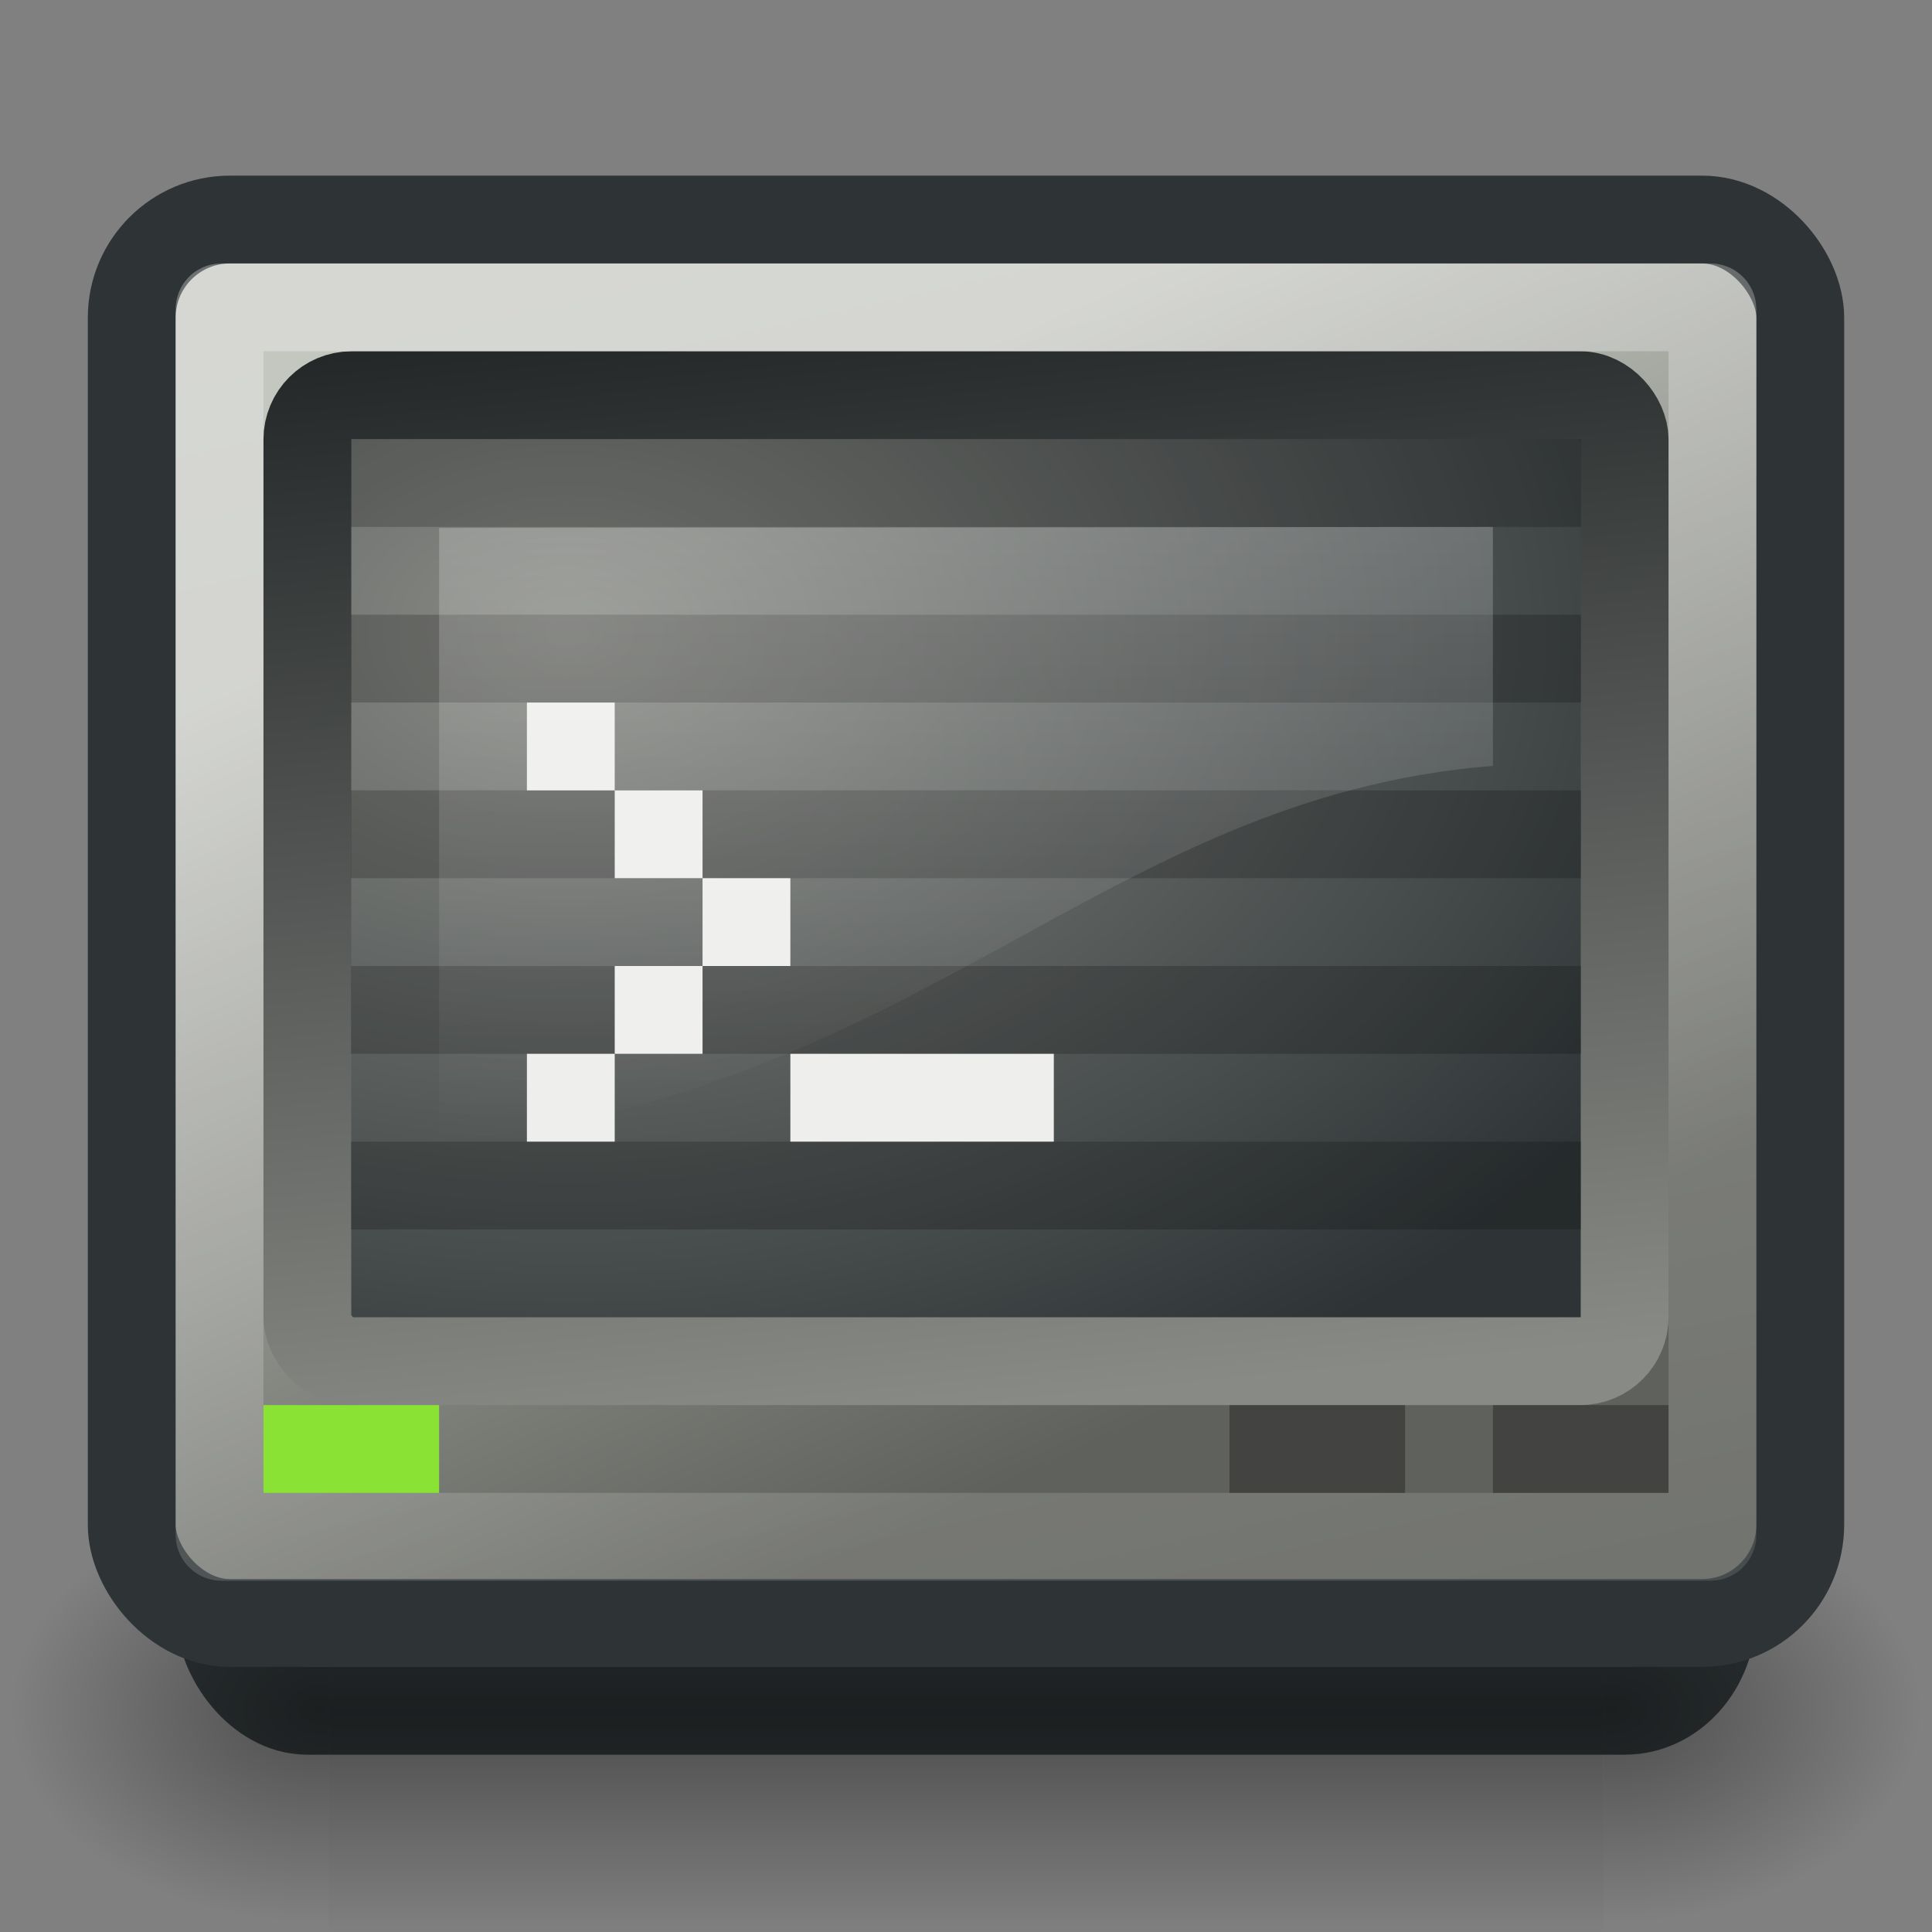 <?xml version="1.0" encoding="UTF-8" standalone="no"?>
<!-- Created with Inkscape (http://www.inkscape.org/) -->
<svg
   xmlns:dc="http://purl.org/dc/elements/1.1/"
   xmlns:cc="http://web.resource.org/cc/"
   xmlns:rdf="http://www.w3.org/1999/02/22-rdf-syntax-ns#"
   xmlns:svg="http://www.w3.org/2000/svg"
   xmlns="http://www.w3.org/2000/svg"
   xmlns:xlink="http://www.w3.org/1999/xlink"
   xmlns:sodipodi="http://sodipodi.sourceforge.net/DTD/sodipodi-0.dtd"
   xmlns:inkscape="http://www.inkscape.org/namespaces/inkscape"
   width="22"
   height="22"
   id="svg4289"
   sodipodi:version="0.32"
   inkscape:version="0.44"
   sodipodi:docbase="/home/lapo/Icone/cvs/gnome-icon-theme/22x22/apps"
   sodipodi:docname="utilities-terminal.svg"
   version="1.0"
   inkscape:export-filename="/home/andreas/projekt/gnome-icon-theme/22/utilities-terminal.png"
   inkscape:export-xdpi="90"
   inkscape:export-ydpi="90"
   inkscape:output_extension="org.inkscape.output.svg.inkscape">
  <rect width="100%" height="100%" fill="#808080" stroke="none"/>
  <defs
     id="defs4291">
    <linearGradient
       id="linearGradient2815">
      <stop
         style="stop-color:#1c2021;stop-opacity:1;"
         offset="0"
         id="stop2817" />
      <stop
         style="stop-color:#888a85;stop-opacity:1"
         offset="1"
         id="stop2819" />
    </linearGradient>
    <linearGradient
       id="linearGradient2797">
      <stop
         style="stop-color:white;stop-opacity:1;"
         offset="0"
         id="stop2799" />
      <stop
         style="stop-color:white;stop-opacity:0.305;"
         offset="1"
         id="stop2801" />
    </linearGradient>
    <linearGradient
       id="linearGradient5060"
       inkscape:collect="always">
      <stop
         id="stop5062"
         offset="0"
         style="stop-color:black;stop-opacity:1;" />
      <stop
         id="stop5064"
         offset="1"
         style="stop-color:black;stop-opacity:0;" />
    </linearGradient>
    <linearGradient
       id="linearGradient5048">
      <stop
         id="stop5050"
         offset="0"
         style="stop-color:black;stop-opacity:0;" />
      <stop
         style="stop-color:black;stop-opacity:1;"
         offset="0.5"
         id="stop5056" />
      <stop
         id="stop5052"
         offset="1"
         style="stop-color:black;stop-opacity:0;" />
    </linearGradient>
    <linearGradient
       inkscape:collect="always"
       id="linearGradient6240">
      <stop
         style="stop-color:#ffffff;stop-opacity:1;"
         offset="0"
         id="stop6242" />
      <stop
         style="stop-color:#ffffff;stop-opacity:0;"
         offset="1"
         id="stop6244" />
    </linearGradient>
    <linearGradient
       inkscape:collect="always"
       id="linearGradient6123">
      <stop
         style="stop-color:#c4c6c0;stop-opacity:1"
         offset="0"
         id="stop6125" />
      <stop
         style="stop-color:#5f615c;stop-opacity:1"
         offset="1"
         id="stop6127" />
    </linearGradient>
    <linearGradient
       inkscape:collect="always"
       id="linearGradient5199">
      <stop
         style="stop-color:#888a85;stop-opacity:1"
         offset="0"
         id="stop5201" />
      <stop
         style="stop-color:#2e3436;stop-opacity:1"
         offset="1"
         id="stop5203" />
    </linearGradient>
    <linearGradient
       inkscape:collect="always"
       xlink:href="#linearGradient5048"
       id="linearGradient5250"
       gradientUnits="userSpaceOnUse"
       gradientTransform="matrix(2.774,0,0,1.97,-1892.179,-872.885)"
       x1="302.857"
       y1="366.648"
       x2="302.857"
       y2="609.505" />
    <radialGradient
       inkscape:collect="always"
       xlink:href="#linearGradient5060"
       id="radialGradient5252"
       gradientUnits="userSpaceOnUse"
       gradientTransform="matrix(2.774,0,0,1.97,-1891.633,-872.885)"
       cx="605.714"
       cy="486.648"
       fx="605.714"
       fy="486.648"
       r="117.143" />
    <radialGradient
       inkscape:collect="always"
       xlink:href="#linearGradient5060"
       id="radialGradient5254"
       gradientUnits="userSpaceOnUse"
       gradientTransform="matrix(-2.774,0,0,1.97,112.762,-872.885)"
       cx="605.714"
       cy="486.648"
       fx="605.714"
       fy="486.648"
       r="117.143" />
    <linearGradient
       inkscape:collect="always"
       xlink:href="#linearGradient6123"
       id="linearGradient5256"
       gradientUnits="userSpaceOnUse"
       gradientTransform="matrix(0.463,0,0,0.457,0.341,0.445)"
       x1="14.143"
       y1="11.929"
       x2="25.04"
       y2="35.558" />
    <radialGradient
       inkscape:collect="always"
       xlink:href="#linearGradient5199"
       id="radialGradient5258"
       gradientUnits="userSpaceOnUse"
       gradientTransform="matrix(0.901,0,4.465321e-7,0.618,-18.751,-4.645)"
       cx="27.982"
       cy="19.163"
       fx="27.982"
       fy="19.163"
       r="16" />
    <linearGradient
       inkscape:collect="always"
       xlink:href="#linearGradient6240"
       id="linearGradient5260"
       gradientUnits="userSpaceOnUse"
       gradientTransform="matrix(0.334,0,0,0.388,2.99,2.896)"
       x1="20.157"
       y1="5.1"
       x2="20.157"
       y2="26.039" />
    <linearGradient
       inkscape:collect="always"
       xlink:href="#linearGradient2797"
       id="linearGradient2805"
       x1="4.562"
       y1="3.5"
       x2="8.844"
       y2="22.812"
       gradientUnits="userSpaceOnUse" />
    <linearGradient
       inkscape:collect="always"
       xlink:href="#linearGradient2815"
       id="linearGradient2821"
       x1="2.385"
       y1="3.173"
       x2="3.697"
       y2="16.748"
       gradientUnits="userSpaceOnUse"
       gradientTransform="translate(0,1.000132e-6)" />
    <linearGradient
       inkscape:collect="always"
       xlink:href="#linearGradient6123"
       id="linearGradient2840"
       gradientUnits="userSpaceOnUse"
       gradientTransform="matrix(0.415,0,0,0.457,1.463,1.445)"
       x1="14.143"
       y1="11.929"
       x2="22.656"
       y2="32.655" />
  </defs>
  <sodipodi:namedview
     id="base"
     pagecolor="#ffffff"
     bordercolor="#666666"
     borderopacity="1.0"
     inkscape:pageopacity="0.0"
     inkscape:pageshadow="2"
     inkscape:zoom="1"
     inkscape:cx="15.670968"
     inkscape:cy="8.2303471"
     inkscape:current-layer="layer1"
     showgrid="true"
     inkscape:grid-bbox="true"
     inkscape:document-units="px"
     inkscape:window-width="1270"
     inkscape:window-height="945"
     inkscape:window-x="267"
     inkscape:window-y="55"
     width="22px"
     height="22px"
     showborder="true"
     inkscape:showpageshadow="false" />
  <g
     id="layer1"
     inkscape:label="Layer 1"
     inkscape:groupmode="layer">
    <rect
       style="opacity:1;fill:url(#linearGradient2840);fill-opacity:1;fill-rule:nonzero;stroke:#2e3436;stroke-width:1;stroke-linecap:butt;stroke-linejoin:round;stroke-miterlimit:4;stroke-dasharray:none;stroke-dashoffset:0;stroke-opacity:1"
       id="rect2838"
       width="17"
       height="15.981"
       x="2.5"
       y="3.5"
       rx="1"
       ry="1.118" />
    <g
       transform="matrix(1.083512e-2,0,0,1.045243e-2,20.637,18.575)"
       id="g5187">
      <rect
         style="opacity:0.402;color:black;fill:url(#linearGradient5250);fill-opacity:1;fill-rule:nonzero;stroke:none;stroke-width:1;stroke-linecap:round;stroke-linejoin:miter;marker:none;marker-start:none;marker-mid:none;marker-end:none;stroke-miterlimit:4;stroke-dasharray:none;stroke-dashoffset:0;stroke-opacity:1;visibility:visible;display:inline;overflow:visible"
         id="rect5189"
         width="1339.633"
         height="478.357"
         x="-1559.252"
         y="-150.697" />
      <path
         style="opacity:0.402;color:black;fill:url(#radialGradient5252);fill-opacity:1;fill-rule:nonzero;stroke:none;stroke-width:1;stroke-linecap:round;stroke-linejoin:miter;marker:none;marker-start:none;marker-mid:none;marker-end:none;stroke-miterlimit:4;stroke-dasharray:none;stroke-dashoffset:0;stroke-opacity:1;visibility:visible;display:inline;overflow:visible"
         d="M -219.619,-150.68 C -219.619,-150.68 -219.619,327.65 -219.619,327.65 C -76.745,328.551 125.781,220.481 125.781,88.454 C 125.781,-43.572 -33.655,-150.68 -219.619,-150.68 z "
         id="path5191"
         sodipodi:nodetypes="cccc" />
      <path
         sodipodi:nodetypes="cccc"
         id="path5193"
         d="M -1559.252,-150.68 C -1559.252,-150.68 -1559.252,327.65 -1559.252,327.65 C -1702.127,328.551 -1904.652,220.481 -1904.652,88.454 C -1904.652,-43.572 -1745.216,-150.68 -1559.252,-150.68 z "
         style="opacity:0.402;color:black;fill:url(#radialGradient5254);fill-opacity:1;fill-rule:nonzero;stroke:none;stroke-width:1;stroke-linecap:round;stroke-linejoin:miter;marker:none;marker-start:none;marker-mid:none;marker-end:none;stroke-miterlimit:4;stroke-dasharray:none;stroke-dashoffset:0;stroke-opacity:1;visibility:visible;display:inline;overflow:visible" />
    </g>
    <rect
       style="opacity:1;fill:url(#linearGradient5256);fill-opacity:1;fill-rule:nonzero;stroke:#2e3436;stroke-width:1;stroke-linecap:butt;stroke-linejoin:round;stroke-miterlimit:4;stroke-dasharray:none;stroke-dashoffset:0;stroke-opacity:1"
       id="rect5200"
       width="19"
       height="15.981"
       x="1.5"
       y="2.5"
       rx="1.118"
       ry="1.118" />
    <rect
       style="opacity:1;fill:url(#radialGradient5258);fill-opacity:1;fill-rule:nonzero;stroke:url(#linearGradient2821);stroke-width:1;stroke-linecap:butt;stroke-linejoin:round;stroke-miterlimit:4;stroke-dasharray:none;stroke-dashoffset:0;stroke-opacity:1"
       id="rect5202"
       width="15"
       height="11"
       x="3.5"
       y="4.5"
       rx="0.505"
       ry="0.505" />
    <g
       id="g2849"
       transform="translate(18,0)"
       style="opacity:0.2">
      <path
         sodipodi:nodetypes="cc"
         id="path5270"
         d="M -13.503,13.5 L -0.497,13.5"
         style="opacity:1;fill:none;fill-opacity:0.75;fill-rule:evenodd;stroke:black;stroke-width:1px;stroke-linecap:square;stroke-linejoin:miter;stroke-opacity:1" />
      <path
         sodipodi:nodetypes="cc"
         id="path2823"
         d="M -13.503,11.5 L -0.497,11.5"
         style="opacity:1;fill:none;fill-opacity:0.75;fill-rule:evenodd;stroke:black;stroke-width:1px;stroke-linecap:square;stroke-linejoin:miter;stroke-opacity:1" />
      <path
         sodipodi:nodetypes="cc"
         id="path2825"
         d="M -13.503,9.5 L -0.497,9.5"
         style="opacity:1;fill:none;fill-opacity:0.75;fill-rule:evenodd;stroke:black;stroke-width:1px;stroke-linecap:square;stroke-linejoin:miter;stroke-opacity:1" />
      <path
         sodipodi:nodetypes="cc"
         id="path2827"
         d="M -13.503,7.5 L -0.497,7.5"
         style="opacity:1;fill:none;fill-opacity:0.75;fill-rule:evenodd;stroke:black;stroke-width:1px;stroke-linecap:square;stroke-linejoin:miter;stroke-opacity:1" />
      <path
         sodipodi:nodetypes="cc"
         id="path2829"
         d="M -13.503,5.5 L -0.497,5.5"
         style="opacity:1;fill:none;fill-opacity:0.75;fill-rule:evenodd;stroke:black;stroke-width:1px;stroke-linecap:square;stroke-linejoin:miter;stroke-opacity:1" />
    </g>
    <rect
       style="opacity:0.3;fill:none;fill-opacity:1;fill-rule:nonzero;stroke:url(#linearGradient2805);stroke-width:1;stroke-linecap:butt;stroke-linejoin:miter;stroke-miterlimit:4;stroke-dasharray:none;stroke-dashoffset:0;stroke-opacity:1"
       id="rect5224"
       width="17"
       height="14"
       x="2.5"
       y="3.5"
       rx="0.02"
       ry="0.02" />
    <g
       id="g2807"
       transform="translate(0,-1)">
      <rect
         ry="0"
         rx="0"
         y="13"
         x="6"
         height="1"
         width="1"
         id="rect5246"
         style="fill:#eeeeec;fill-opacity:1;fill-rule:nonzero;stroke:none;stroke-width:1;stroke-linecap:round;stroke-linejoin:round;stroke-miterlimit:4;stroke-dasharray:none;stroke-dashoffset:0;stroke-opacity:1" />
      <rect
         ry="0"
         rx="0"
         y="12"
         x="7"
         height="1"
         width="1"
         id="rect5280"
         style="fill:#eeeeec;fill-opacity:1;fill-rule:nonzero;stroke:none;stroke-width:1;stroke-linecap:round;stroke-linejoin:round;stroke-miterlimit:4;stroke-dasharray:none;stroke-dashoffset:0;stroke-opacity:1" />
      <rect
         ry="0"
         rx="0"
         y="11"
         x="8"
         height="1"
         width="1"
         id="rect5282"
         style="fill:#eeeeec;fill-opacity:1;fill-rule:nonzero;stroke:none;stroke-width:1;stroke-linecap:round;stroke-linejoin:round;stroke-miterlimit:4;stroke-dasharray:none;stroke-dashoffset:0;stroke-opacity:1" />
      <rect
         ry="0"
         rx="0"
         y="10"
         x="7"
         height="1"
         width="1"
         id="rect5284"
         style="fill:#eeeeec;fill-opacity:1;fill-rule:nonzero;stroke:none;stroke-width:1;stroke-linecap:round;stroke-linejoin:round;stroke-miterlimit:4;stroke-dasharray:none;stroke-dashoffset:0;stroke-opacity:1" />
      <rect
         ry="0"
         rx="0"
         y="9"
         x="6"
         height="1"
         width="1"
         id="rect5286"
         style="fill:#eeeeec;fill-opacity:1;fill-rule:nonzero;stroke:none;stroke-width:1;stroke-linecap:round;stroke-linejoin:round;stroke-miterlimit:4;stroke-dasharray:none;stroke-dashoffset:0;stroke-opacity:1" />
      <rect
         ry="0"
         rx="0"
         y="13"
         x="9"
         height="1"
         width="3"
         id="rect5288"
         style="fill:#eeeeec;fill-opacity:1;fill-rule:nonzero;stroke:none;stroke-width:1;stroke-linecap:round;stroke-linejoin:round;stroke-miterlimit:4;stroke-dasharray:none;stroke-dashoffset:0;stroke-opacity:1" />
    </g>
    <path
       style="opacity:0.25;fill:url(#linearGradient5260);fill-opacity:1;fill-rule:evenodd;stroke:none;stroke-width:1px;stroke-linecap:butt;stroke-linejoin:miter;stroke-opacity:1;display:inline"
       d="M 5,6.012 L 5,13 C 10.486,12.474 12.539,9.076 17,8.721 L 17,6 L 5,6.012 z "
       id="path5226"
       sodipodi:nodetypes="ccccc" />
    <rect
       style="opacity:0.3;color:black;fill:black;fill-opacity:1;fill-rule:nonzero;stroke:none;stroke-width:1;stroke-linecap:square;stroke-linejoin:round;marker:none;marker-start:none;marker-mid:none;marker-end:none;stroke-miterlimit:4;stroke-dasharray:none;stroke-dashoffset:1.5;stroke-opacity:1;visibility:visible;display:inline;overflow:visible"
       id="rect2857"
       width="2"
       height="1"
       x="17"
       y="16" />
    <rect
       style="opacity:0.3;color:black;fill:black;fill-opacity:1;fill-rule:nonzero;stroke:none;stroke-width:1;stroke-linecap:square;stroke-linejoin:round;marker:none;marker-start:none;marker-mid:none;marker-end:none;stroke-miterlimit:4;stroke-dasharray:none;stroke-dashoffset:1.5;stroke-opacity:1;visibility:visible;display:inline;overflow:visible"
       id="rect2859"
       width="2"
       height="1"
       x="14"
       y="16" />
    <rect
       style="opacity:1;color:black;fill:#8ae234;fill-opacity:1;fill-rule:nonzero;stroke:none;stroke-width:1;stroke-linecap:square;stroke-linejoin:round;marker:none;marker-start:none;marker-mid:none;marker-end:none;stroke-miterlimit:4;stroke-dasharray:none;stroke-dashoffset:1.5;stroke-opacity:1;visibility:visible;display:inline;overflow:visible"
       id="rect2861"
       width="2"
       height="1"
       x="3"
       y="16" />
  </g>
</svg>
